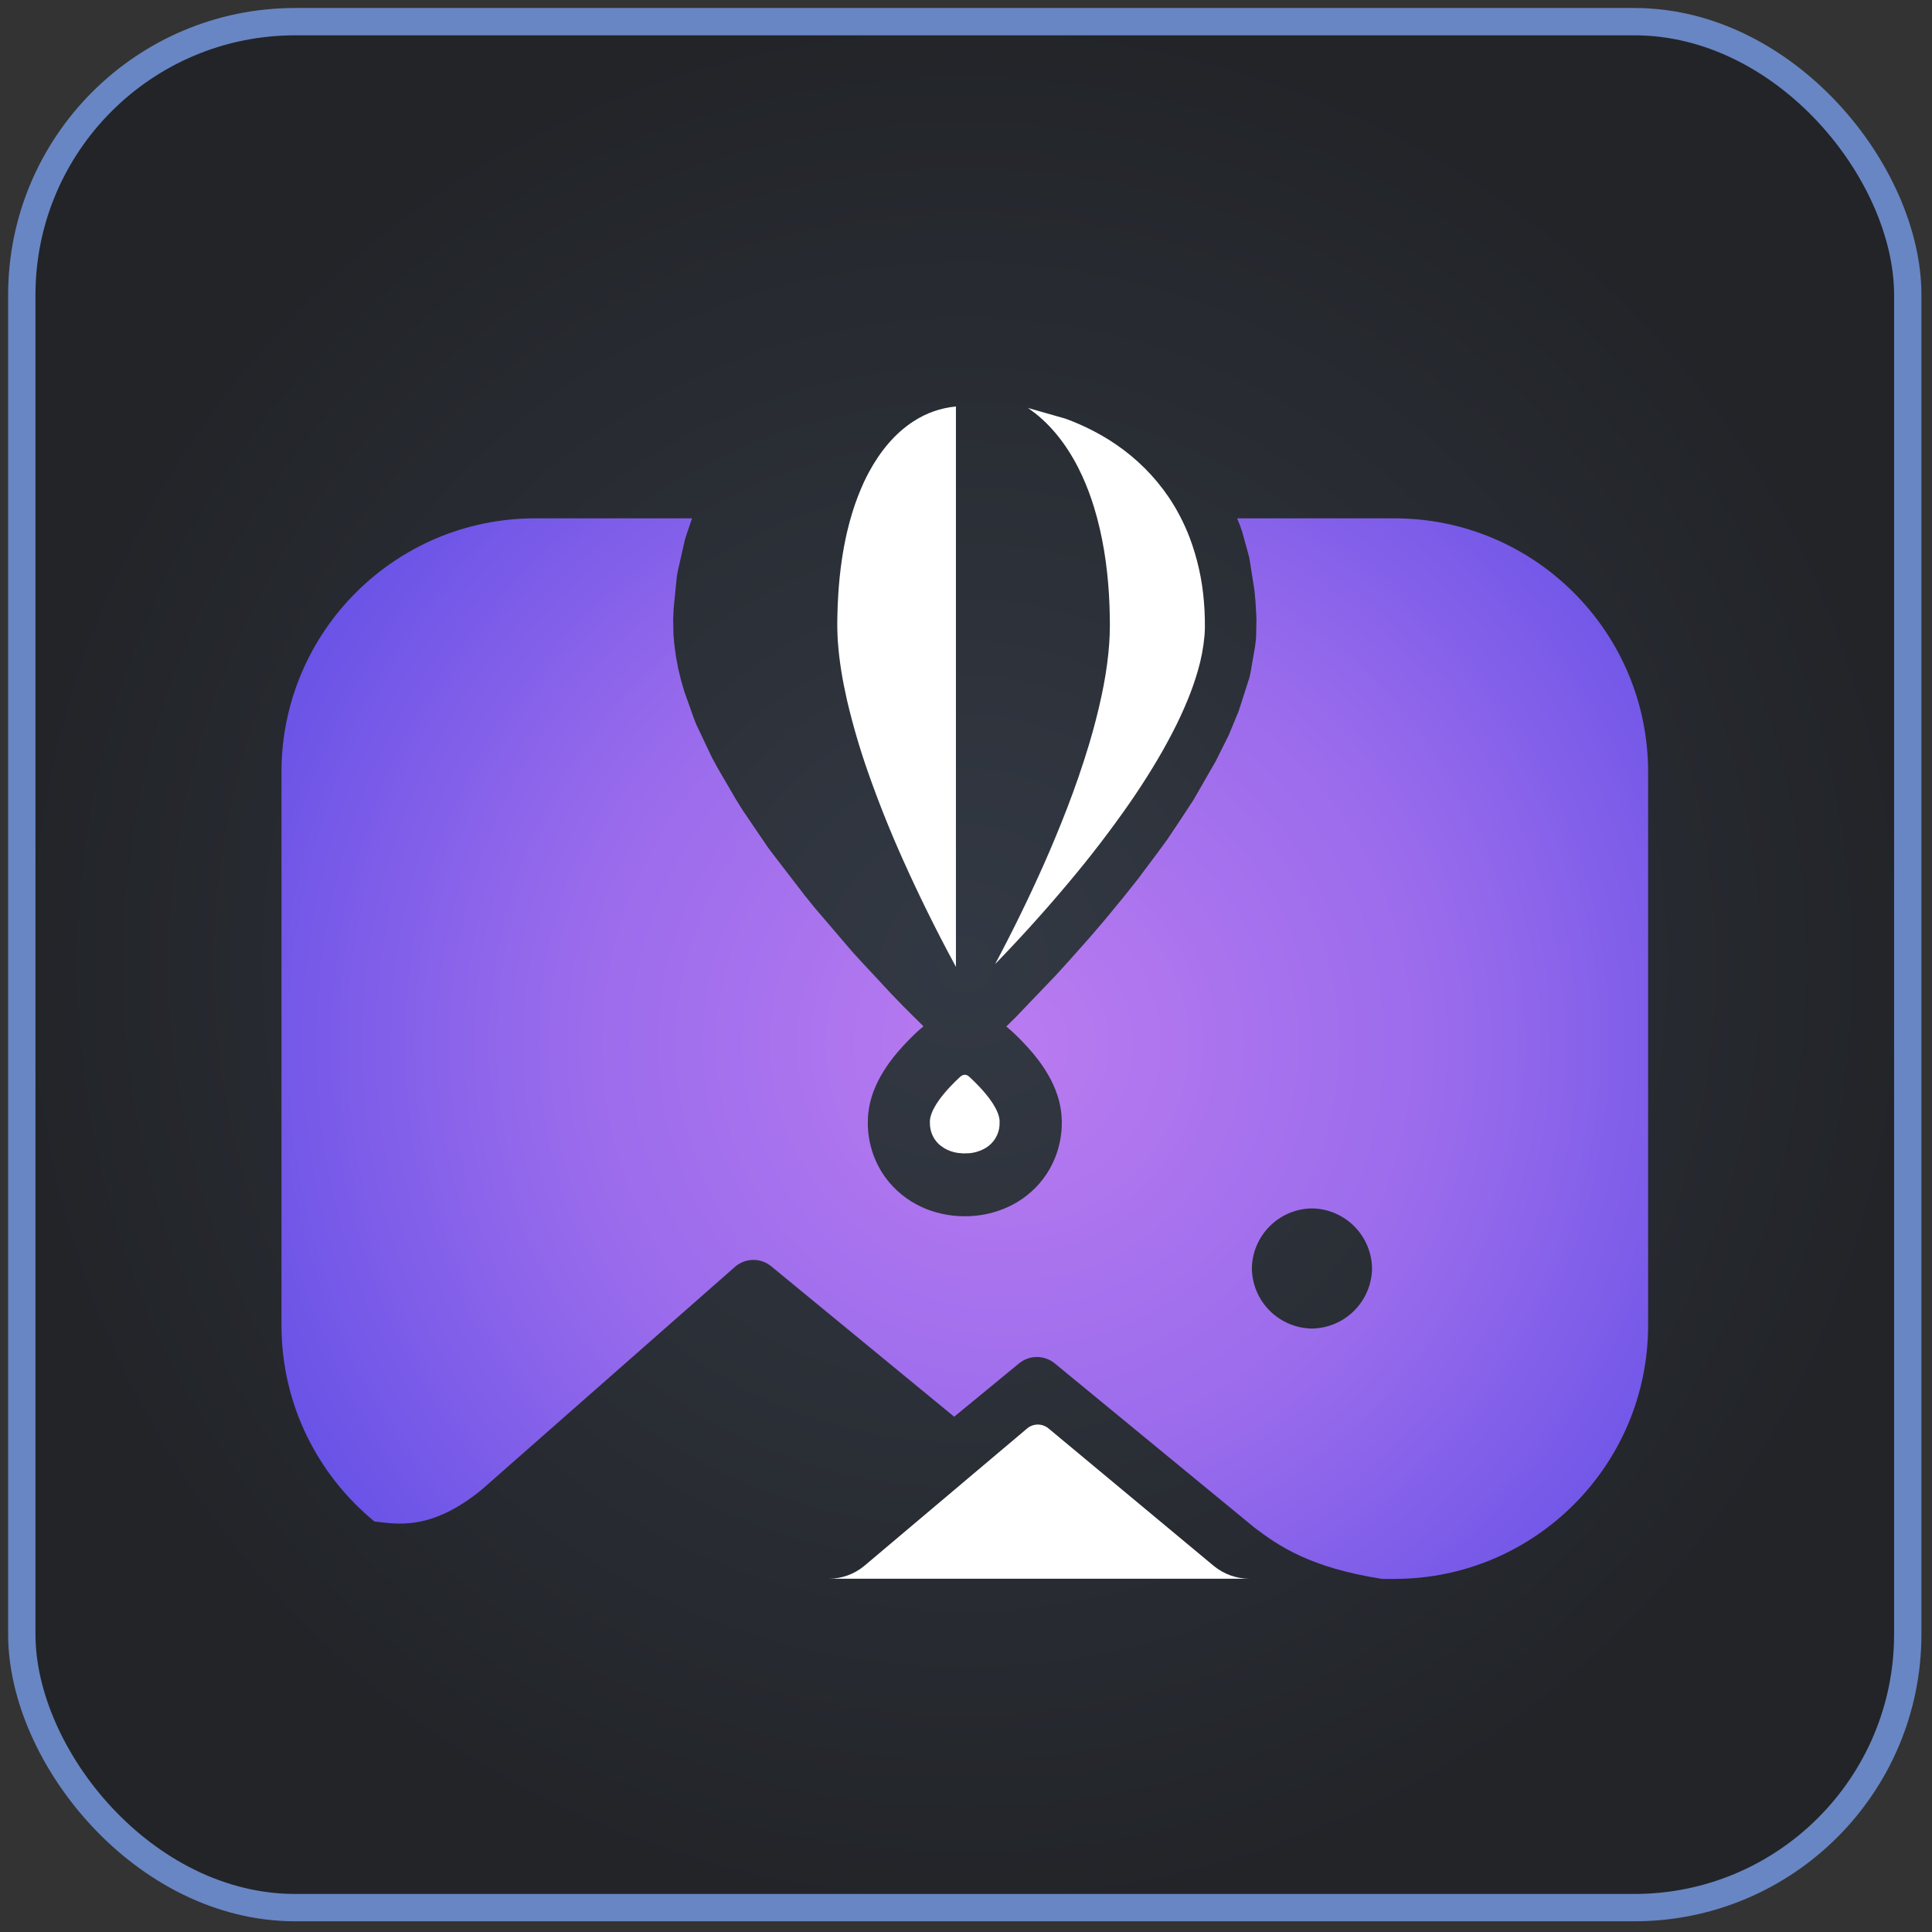 <svg width="95" height="95" viewBox="0 0 95 95" fill="none" xmlns="http://www.w3.org/2000/svg">
<rect x="0" y="0" width="95" height="95" fill="#333333" stroke="none"/>
<rect x="1.072" y="1.065" width="92.736" height="92.736" rx="13.44" fill="url(#paint0_radial_1024_11512)"/>
<rect x="1.072" y="1.065" width="92.736" height="92.736" rx="13.44" stroke="#6886C3" stroke-width="1.344"/>
<path fill-rule="evenodd" clip-rule="evenodd" d="M60.832 25.488H68.57C75.453 25.488 81.041 31.076 81.041 37.959V65.168C81.041 72.05 75.453 77.638 68.57 77.638H67.961C64.418 77.084 62.882 76.022 61.695 75.124L51.857 67.034C51.611 66.835 51.303 66.726 50.986 66.726C50.669 66.726 50.362 66.835 50.115 67.034L46.919 69.663L37.917 62.261C37.671 62.061 37.364 61.952 37.047 61.952C36.73 61.952 36.423 62.061 36.176 62.261L23.671 73.262C21.154 75.309 19.489 74.931 18.41 74.813C15.621 72.524 13.841 69.052 13.841 65.168V37.959C13.841 31.076 19.429 25.488 26.312 25.488H34.033L34.019 25.519L33.759 26.278L33.678 26.538L33.327 28.093L33.279 28.365L33.125 29.922L33.105 30.349L33.101 30.499L33.116 31.213L33.151 31.631L33.238 32.286L33.349 32.875L33.48 33.418L33.65 34.005L34.092 35.249L34.237 35.623L35.007 37.248L35.279 37.748L36.168 39.275L36.509 39.826L37.75 41.654L37.93 41.896L39.545 43.999L40.068 44.647L41.912 46.803L42.291 47.218L43.812 48.854L44.414 49.478L45.41 50.467L45.21 50.634L45.086 50.746C44.748 51.061 44.427 51.396 44.126 51.748C43.982 51.918 43.844 52.094 43.714 52.275C43.515 52.551 43.337 52.843 43.181 53.146C43.102 53.303 43.03 53.465 42.967 53.629C42.805 54.05 42.708 54.494 42.678 54.944L42.673 55.333C42.687 55.881 42.799 56.422 43.003 56.931C43.209 57.447 43.511 57.92 43.892 58.325C44.168 58.62 44.483 58.877 44.829 59.088C45.123 59.268 45.436 59.416 45.762 59.529C46.47 59.769 47.221 59.855 47.965 59.779H47.969C48.604 59.718 49.221 59.535 49.786 59.24C50.03 59.111 50.263 58.961 50.48 58.791C51.104 58.306 51.587 57.663 51.88 56.929C52.109 56.357 52.221 55.746 52.211 55.13L52.193 54.809C52.152 54.384 52.05 53.967 51.892 53.571C51.824 53.398 51.746 53.229 51.659 53.065C51.498 52.762 51.315 52.472 51.111 52.196C51.017 52.07 50.92 51.947 50.821 51.825C50.489 51.429 50.131 51.054 49.75 50.704L49.481 50.475L49.937 50.025L51.896 47.979L52.574 47.235L53.627 46.049L54.312 45.248L55.29 44.058L55.951 43.227L56.922 41.928L57.413 41.256L58.108 40.215L58.688 39.329L59.78 37.428L60.404 36.18L60.422 36.142L60.9 34.984C60.907 34.969 60.912 34.954 60.917 34.938L61.432 33.333L61.486 33.099L61.709 31.82L61.752 31.474L61.766 31.262L61.781 30.461L61.777 30.312L61.736 29.595L61.685 29.039L61.432 27.434C61.428 27.413 61.423 27.391 61.417 27.37L61.091 26.183L60.979 25.853L60.832 25.488ZM64.511 59.419C63.73 59.429 62.985 59.744 62.434 60.296C61.882 60.848 61.567 61.593 61.556 62.373C61.567 63.153 61.882 63.898 62.434 64.45C62.986 65.001 63.731 65.316 64.511 65.327C65.291 65.316 66.036 65.001 66.587 64.45C67.139 63.898 67.454 63.153 67.466 62.373C67.455 61.593 67.14 60.848 66.588 60.296C66.036 59.744 65.291 59.429 64.511 59.419Z" fill="url(#paint1_radial_1024_11512)"/>
<path fill-rule="evenodd" clip-rule="evenodd" d="M42.489 77.005L50.507 70.239C50.654 70.116 50.839 70.049 51.031 70.048C51.222 70.048 51.408 70.115 51.556 70.237L59.69 77.005C60.184 77.408 60.803 77.628 61.44 77.629H40.749C41.384 77.629 41.999 77.409 42.489 77.005ZM47.48 52.851L47.559 52.874C47.584 52.886 47.605 52.904 47.628 52.919L47.694 52.977C47.856 53.126 48.013 53.283 48.164 53.443C48.271 53.557 48.375 53.674 48.475 53.795C48.602 53.948 48.72 54.108 48.828 54.275C48.875 54.349 48.918 54.423 48.959 54.501C48.994 54.568 49.026 54.638 49.054 54.708C49.103 54.831 49.14 54.961 49.152 55.092L49.149 55.339C49.133 55.562 49.063 55.779 48.947 55.97C48.831 56.161 48.671 56.322 48.48 56.439C48.233 56.588 47.955 56.68 47.667 56.706L47.362 56.715L47.104 56.692C46.983 56.675 46.864 56.646 46.749 56.606C46.632 56.566 46.52 56.514 46.414 56.449L46.212 56.302C45.975 56.099 45.814 55.822 45.754 55.516C45.744 55.465 45.736 55.413 45.73 55.361L45.723 55.125C45.727 55.061 45.737 54.998 45.751 54.935C45.786 54.798 45.837 54.664 45.901 54.537C45.983 54.379 46.077 54.225 46.182 54.08C46.356 53.844 46.545 53.62 46.748 53.408C46.878 53.27 47.011 53.137 47.15 53.008L47.249 52.919C47.318 52.874 47.319 52.874 47.398 52.851H47.48ZM46.974 19.991L47.005 19.988V47.543L46.937 47.416C46.03 45.738 45.185 44.027 44.405 42.286C43.772 40.877 43.199 39.442 42.687 37.985C42.278 36.824 41.933 35.642 41.652 34.444C41.435 33.492 41.268 32.527 41.199 31.551C41.172 31.135 41.164 30.717 41.175 30.3C41.182 29.937 41.197 29.574 41.22 29.212C41.256 28.642 41.314 28.073 41.397 27.509C41.464 27.064 41.545 26.621 41.646 26.183C41.726 25.835 41.82 25.49 41.926 25.151C42.08 24.659 42.264 24.18 42.478 23.712C42.557 23.543 42.641 23.375 42.73 23.211C43.262 22.225 43.984 21.317 44.929 20.711C45.543 20.311 46.244 20.064 46.974 19.991ZM50.546 20.06L52.4 20.589C53.259 20.906 54.085 21.318 54.845 21.834C55.88 22.533 56.773 23.423 57.474 24.456C57.885 25.069 58.225 25.729 58.491 26.419C58.877 27.44 59.116 28.509 59.2 29.596C59.225 29.881 59.239 30.167 59.244 30.453C59.251 30.718 59.249 30.984 59.228 31.249C59.176 31.842 59.064 32.429 58.895 33.001C58.759 33.468 58.599 33.928 58.414 34.379C58.185 34.94 57.931 35.49 57.651 36.026C57.034 37.219 56.323 38.361 55.562 39.465C54.618 40.822 53.612 42.135 52.547 43.399C51.391 44.778 50.185 46.114 48.932 47.406C49.782 45.811 50.576 44.187 51.312 42.537C51.721 41.617 52.106 40.687 52.469 39.748C52.867 38.717 53.228 37.672 53.547 36.613C53.784 35.82 53.994 35.019 54.166 34.209C54.315 33.514 54.431 32.812 54.503 32.105C54.563 31.516 54.586 30.923 54.571 30.332C54.565 29.971 54.552 29.609 54.531 29.248C54.444 27.795 54.223 26.346 53.799 24.952C53.638 24.424 53.443 23.907 53.215 23.404C52.672 22.222 51.915 21.118 50.89 20.312L50.546 20.06Z" fill="white"/>
<defs>
<radialGradient id="paint0_radial_1024_11512" cx="0" cy="0" r="1" gradientUnits="userSpaceOnUse" gradientTransform="translate(47.44 47.433) rotate(90) scale(47.04)">
<stop stop-color="#333944"/>
<stop offset="1" stop-color="#222428"/>
</radialGradient>
<radialGradient id="paint1_radial_1024_11512" cx="0" cy="0" r="1" gradientUnits="userSpaceOnUse" gradientTransform="translate(49.521 51.336) scale(48.681 48.681)">
<stop stop-color="#BA7BF0"/>
<stop offset="0.45" stop-color="#996BEC"/>
<stop offset="1" stop-color="#5046E4"/>
</radialGradient>
</defs>
</svg>

